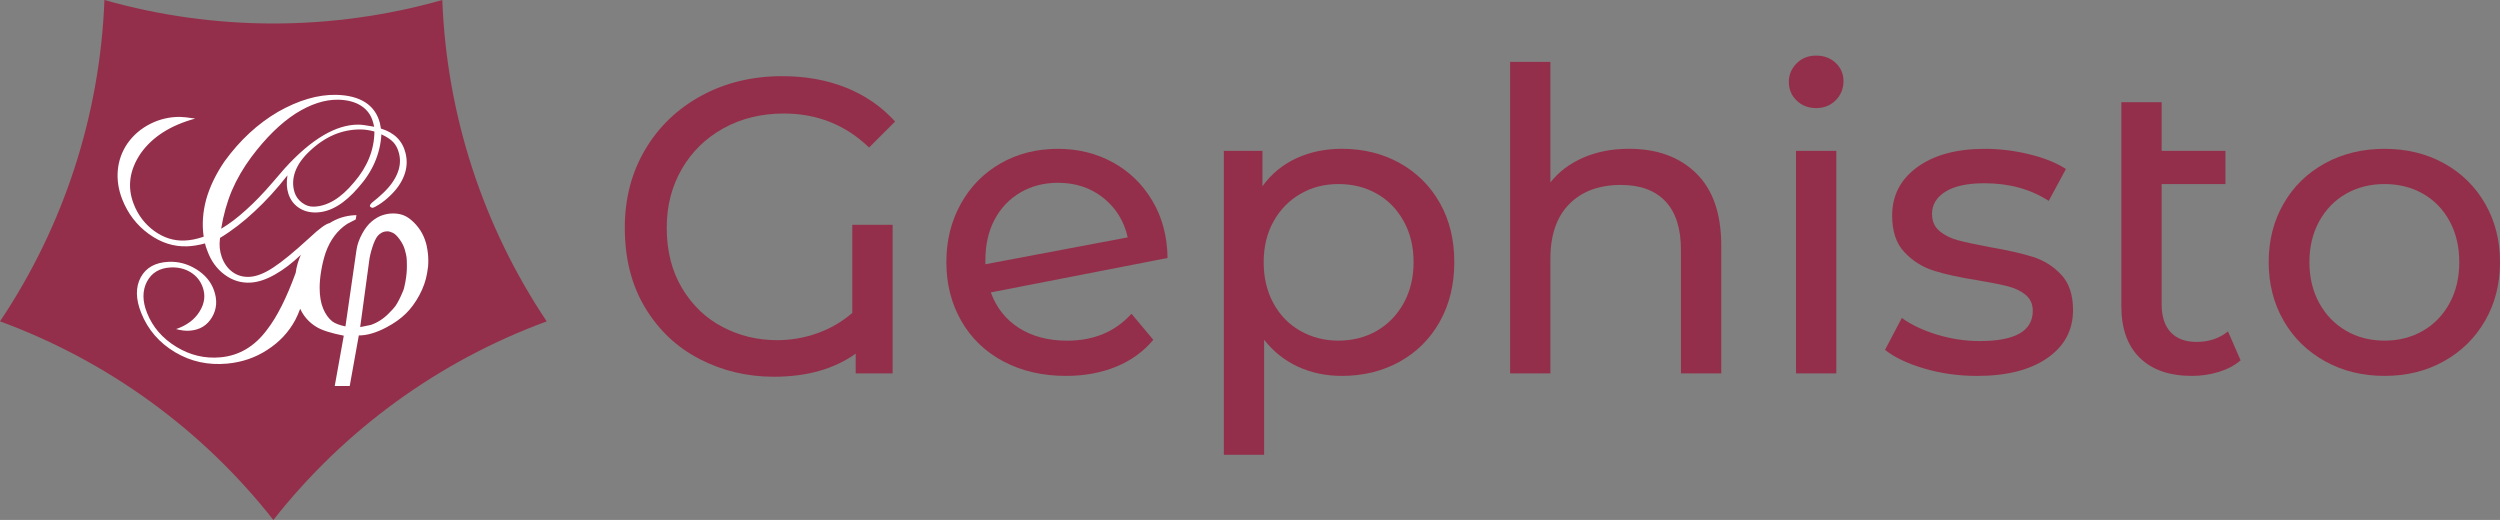 <?xml version="1.0" encoding="UTF-8"?>
<svg id="Logo" xmlns="http://www.w3.org/2000/svg" version="1.1" viewBox="0 0 655.09 136.25">
  <rect x="0" y="0" width="655.09" height="136.25" fill="#808080" stroke="none"/>
  <!-- Generator: Adobe Illustrator 29.6.0, SVG Export Plug-In . SVG Version: 2.1.1 Build 207)  -->
  <defs>
    <style>
      .st0 {
        fill: #fff;
      }

      .st1 {
        fill: #942f4b;
      }
    </style>
  </defs>
  <path class="st1" d="M71.63,136.25h0C53.04,112.59,28.24,94.58,0,84.21h0C16.75,59.22,26.23,30.07,27.36,0h0c28.94,8.21,59.6,8.21,88.54,0h0c1.13,30.06,10.61,59.22,27.36,84.21h0c-28.24,10.37-53.04,28.39-71.63,52.04h0Z"/>
  <path class="st0" d="M111.84,64.53c-.27-1.23-.69-2.37-1.25-3.41s-1.29-2-2.19-2.88c-.9-.88-1.76-1.48-2.6-1.81-.83-.33-1.77-.5-2.82-.5-.92,0-1.85.16-2.79.47-.94.31-1.87.86-2.79,1.63s-1.73,1.81-2.44,3.1c-.83,1.5-1.36,2.98-1.56,4.45l-2.88,19.95c-1.58-.33-2.73-.77-3.44-1.31-1-.79-1.8-1.92-2.41-3.38-.6-1.46-.91-3.27-.91-5.44,0-1.33.13-2.82.41-4.47.27-1.65.66-3.22,1.16-4.72,1.21-3.38,3.11-5.9,5.69-7.57.71-.37,1.44-.75,2.19-1.13l.19-1.13c-1,0-2.05.14-3.16.41-1.11.27-2.18.7-3.22,1.28-.22.13-.44.26-.65.39-.95.17-2.67,1.41-5.18,3.77l-.21.19c-3.91,3.58-7.01,6.14-9.35,7.66-2.32,1.54-4.39,2.36-6.22,2.46-1.68.09-3.17-.32-4.46-1.25s-2.25-2.26-2.86-4c-.26-.75-.43-1.52-.51-2.32-.07-.8-.05-1.68.07-2.62,3.21-1.96,6.25-4.31,9.13-7.03,2.92-2.7,5.76-5.82,8.54-9.37-.15,1.03-.2,1.91-.15,2.65.05.74.17,1.44.38,2.1.5,1.59,1.4,2.83,2.72,3.72,1.31.89,2.85,1.3,4.63,1.25,3.71-.11,7.35-2.29,10.98-6.51,3.73-4.16,5.76-8.8,6.06-13.96,1.39.64,2.44,1.33,3.13,2.07s1.19,1.72,1.49,2.92c.47,1.86.27,3.72-.59,5.6-.84,1.89-2.32,3.74-4.41,5.55-.34.33-.81.73-1.42,1.21-.89.67-1.29,1.16-1.2,1.48.02.09.11.18.26.28s.28.15.4.14c.27,0,.87-.31,1.79-.9.92-.59,1.84-1.32,2.74-2.18,1.8-1.69,3.06-3.49,3.78-5.41.73-1.92.85-3.87.35-5.87-.4-1.6-1.13-2.93-2.2-4-1.08-1.07-2.49-1.87-4.24-2.4-.06-.23-.11-.5-.16-.82s-.09-.52-.11-.6c-.61-2.38-1.89-4.2-3.83-5.45-1.95-1.25-4.52-1.91-7.69-1.97-4.69-.08-9.78,1.38-15.18,4.45-5.32,3.12-10,7.44-14.02,12.98-2.3,3.38-3.9,6.73-4.82,10.04-.89,3.33-1.1,6.57-.64,9.71-.97.32-1.86.56-2.66.72s-1.59.25-2.36.28c-2.82.11-5.46-.72-7.92-2.5-2.47-1.79-4.28-4.17-5.42-7.13-1.7-4.43-1.1-8.86,1.87-13.23,3.06-4.32,7.82-7.34,14.25-9.09-.07-.03-.16-.05-.25-.05-1.75-.26-2.99-.4-3.72-.4-2.68-.02-5.27.57-7.74,1.8-2.46,1.24-4.48,2.96-6.04,5.18-1.43,2.1-2.27,4.42-2.51,6.95-.23,2.54.15,5.08,1.13,7.6,1.47,3.78,3.8,6.83,7,9.15,3.17,2.3,6.52,3.37,10.08,3.23.77-.03,1.53-.11,2.28-.24.75-.12,1.54-.3,2.36-.52.08.22.14.48.2.8.03.1.06.16.07.19l.34.94c.95,2.65,2.47,4.75,4.54,6.27,2.06,1.52,4.32,2.21,6.78,2.07,2-.11,4.14-.83,6.43-2.14,2.2-1.23,4.45-2.95,6.76-5.14-.68,1.5-1.14,3.07-1.36,4.72-2.37,6.51-4.86,11.51-7.54,14.95-3.24,4.34-7.28,6.75-12.18,7.19-4.1.37-7.94-.54-11.56-2.75-3.65-2.22-6.21-5.2-7.68-8.91-1.23-3.09-1.24-5.82-.01-8.18,1.24-2.34,3.32-3.57,6.22-3.71,1.93-.09,3.66.32,5.18,1.24,1.51.92,2.57,2.21,3.18,3.87.8,2.17.53,4.3-.78,6.41-1.29,2.12-3.35,3.66-6.17,4.63.65.18,1.28.31,1.89.38s1.18.08,1.71.04c2.62-.2,4.55-1.38,5.81-3.52,1.27-2.13,1.44-4.51.49-7.14-.81-2.22-2.34-4.03-4.61-5.44-2.28-1.41-4.7-2.06-7.26-1.94-3.47.16-5.91,1.51-7.3,4.07-1.37,2.58-1.33,5.68.12,9.3,1.75,4.4,4.73,7.84,8.89,10.32,4.12,2.45,8.66,3.44,13.65,2.98,3.91-.36,7.42-1.57,10.53-3.61,3.14-2.02,5.57-4.61,7.29-7.78.44-.81.87-1.81,1.31-2.98.92,2,2.33,3.58,4.23,4.74,1.42.88,3.82,1.65,7.19,2.31l-2.37,13.19h3.93l2.38-13.25c2.17,0,4.59-.71,7.26-2.13,2.04-1.08,3.73-2.28,5.07-3.6,1.34-1.31,2.51-2.92,3.54-4.82,1.02-1.9,1.7-3.83,2.03-5.79.12-.75.21-1.31.25-1.69.04-.38.06-.92.06-1.63,0-1.25-.14-2.49-.41-3.72l.02.01ZM92.74,47.81c-3.43,4.12-6.92,6.25-10.55,6.34-1.09.03-2.11-.32-3.07-1.05s-1.61-1.63-1.94-2.71c-.55-1.77-.49-3.58.18-5.44.68-1.85,1.95-3.64,3.81-5.37,2.04-1.93,4.17-3.35,6.38-4.29,2.22-.93,4.53-1.38,6.91-1.37.6,0,1.2.05,1.79.14s1.21.22,1.86.4c-.05,4.84-1.85,9.29-5.37,13.35h0ZM60.76,49.93c1.31-3.04,3.01-5.97,5.11-8.79,3.78-5.05,7.65-8.83,11.55-11.36,3.95-2.5,7.69-3.71,11.18-3.65,2.45.04,4.47.58,6.06,1.61,1.58,1.03,2.62,2.48,3.11,4.35l.29,1.12c-1.2-.21-2.08-.35-2.64-.43s-1.06-.12-1.51-.12c-5.79-.04-12.31,3.74-19.33,11.49-1.41,1.64-2.48,2.88-3.2,3.71-2.35,2.75-4.66,5.14-6.93,7.17-2.25,2.04-4.41,3.68-6.5,4.91.59-3.61,1.53-6.95,2.81-10.01h0ZM106.25,73.75c-.25,1.38-.48,2.25-.69,2.63-.67,1.63-1.32,2.9-1.95,3.82-.29.42-.86,1.04-1.7,1.88-1.42,1.46-3.02,2.48-4.77,3.07-.04,0-.96.19-2.76.56l2.33-17.13c.12-1.13.41-2.38.85-3.76.44-1.38.91-2.38,1.41-3.01.33-.38.71-.67,1.13-.88s.9-.31,1.44-.31c.38,0,.84.13,1.38.38.54.25,1.14.82,1.79,1.72s1.1,1.78,1.35,2.66c.25.88.41,1.55.47,2.03.06.48.09,1.26.09,2.35,0,1.29-.13,2.63-.38,4.01l.01-.02Z"/>
  <g>
    <path class="st1" d="M223.34,58.9h10.56v38.94h-9.68v-5.17c-5.65,4.03-12.8,6.05-21.45,6.05-6.97,0-13.44-1.54-19.42-4.62s-10.74-7.57-14.3-13.47c-3.56-5.9-5.33-12.89-5.33-20.96,0-7.63,1.78-14.45,5.33-20.46,3.56-6.01,8.47-10.73,14.74-14.13,6.27-3.41,13.33-5.12,21.17-5.12,6.16,0,11.75,1.01,16.77,3.02,5.02,2.02,9.29,4.97,12.82,8.86l-6.82,6.82c-6.16-5.94-13.6-8.91-22.33-8.91-5.87,0-11.13,1.28-15.79,3.85-4.66,2.57-8.3,6.12-10.94,10.67-2.64,4.55-3.96,9.68-3.96,15.4,0,6.09,1.34,11.37,4.01,15.84,2.68,4.47,6.21,7.87,10.62,10.17,4.4,2.31,9.17,3.46,14.3,3.46,3.59,0,7.09-.6,10.5-1.81s6.47-2.99,9.19-5.33v-23.1h.01Z"/>
    <path class="st1" d="M296.49,82.22l5.72,6.82c-2.57,3.08-5.81,5.43-9.73,7.04s-8.31,2.42-13.15,2.42c-6.16,0-11.62-1.27-16.39-3.79-4.77-2.53-8.45-6.07-11.05-10.62-2.6-4.55-3.91-9.68-3.91-15.4s1.26-10.74,3.79-15.29,6.01-8.08,10.45-10.61,9.44-3.79,15.01-3.79c5.28,0,10.08,1.19,14.41,3.57,4.33,2.38,7.77,5.74,10.34,10.07s3.89,9.31,3.96,14.96l-46.31,9.02c1.47,4.03,3.94,7.15,7.42,9.35,3.48,2.2,7.68,3.3,12.59,3.3,6.97,0,12.58-2.35,16.83-7.04l.02-.01ZM267.4,50.43c-2.9,1.69-5.15,4.05-6.77,7.09-1.61,3.04-2.42,6.58-2.42,10.62v1.1l37.29-7.04c-.95-4.25-3.08-7.7-6.38-10.34-3.3-2.64-7.26-3.96-11.88-3.96-3.67,0-6.95.84-9.84,2.53Z"/>
    <path class="st1" d="M366.78,42.73c4.47,2.49,7.98,5.98,10.51,10.45,2.53,4.47,3.79,9.64,3.79,15.51s-1.27,11.06-3.79,15.57c-2.53,4.51-6.03,8.01-10.51,10.5-4.47,2.49-9.53,3.74-15.18,3.74-4.18,0-8.01-.81-11.5-2.42-3.48-1.61-6.43-3.96-8.85-7.04v30.14h-10.56V39.54h10.12v9.24c2.35-3.23,5.32-5.67,8.91-7.32s7.55-2.47,11.88-2.47c5.65,0,10.71,1.25,15.18,3.74h0ZM360.78,86.68c2.97-1.72,5.32-4.14,7.04-7.26s2.59-6.69,2.59-10.73-.86-7.61-2.59-10.72c-1.72-3.12-4.07-5.52-7.04-7.21s-6.33-2.53-10.07-2.53-6.99.86-9.96,2.58-5.32,4.12-7.04,7.21c-1.72,3.08-2.58,6.64-2.58,10.67s.84,7.61,2.53,10.73c1.69,3.12,4.03,5.54,7.04,7.26s6.34,2.58,10.01,2.58,7.09-.86,10.07-2.58h0Z"/>
    <path class="st1" d="M444.49,45.43c4.36,4.29,6.54,10.58,6.54,18.87v33.55h-10.56v-32.34c0-5.65-1.36-9.9-4.07-12.76-2.71-2.86-6.6-4.29-11.66-4.29-5.72,0-10.23,1.67-13.53,5-3.3,3.34-4.95,8.12-4.95,14.35v30.03h-10.56V16.22h10.56v31.57c2.2-2.79,5.08-4.95,8.63-6.49,3.56-1.54,7.54-2.31,11.93-2.31,7.41,0,13.29,2.14,17.66,6.43l.01.01Z"/>
    <path class="st1" d="M470.78,26.34c-1.36-1.32-2.04-2.93-2.04-4.84s.68-3.54,2.04-4.9c1.36-1.36,3.06-2.03,5.12-2.03s3.76.64,5.12,1.92c1.36,1.28,2.04,2.88,2.04,4.79s-.68,3.65-2.04,5c-1.36,1.36-3.06,2.04-5.12,2.04s-3.76-.66-5.12-1.98h0ZM470.62,39.54h10.56v58.3h-10.56v-58.3h0Z"/>
    <path class="st1" d="M504.28,96.58c-4.4-1.28-7.85-2.92-10.34-4.9l4.4-8.36c2.57,1.83,5.68,3.3,9.35,4.4,3.67,1.1,7.37,1.65,11.11,1.65,9.24,0,13.86-2.64,13.86-7.92,0-1.76-.62-3.15-1.87-4.18s-2.81-1.78-4.67-2.25c-1.87-.48-4.53-1.01-7.98-1.59-4.69-.73-8.52-1.58-11.5-2.53-2.97-.95-5.52-2.57-7.64-4.84-2.13-2.27-3.19-5.46-3.19-9.57,0-5.28,2.2-9.51,6.6-12.71,4.4-3.19,10.3-4.78,17.71-4.78,3.89,0,7.77.48,11.66,1.43,3.89.95,7.08,2.24,9.57,3.85l-4.51,8.36c-4.77-3.08-10.38-4.62-16.83-4.62-4.47,0-7.88.73-10.23,2.2-2.35,1.47-3.52,3.41-3.52,5.83,0,1.91.66,3.41,1.98,4.51s2.95,1.91,4.89,2.42c1.94.51,4.67,1.1,8.2,1.76,4.69.81,8.49,1.67,11.38,2.58,2.9.92,5.37,2.48,7.42,4.68s3.08,5.28,3.08,9.24c0,5.28-2.25,9.48-6.76,12.6s-10.65,4.67-18.42,4.67c-4.77,0-9.35-.64-13.75-1.92v-.01Z"/>
    <path class="st1" d="M587.11,94.43c-1.54,1.32-3.45,2.33-5.72,3.03-2.27.7-4.62,1.04-7.04,1.04-5.87,0-10.41-1.58-13.64-4.73-3.23-3.15-4.84-7.66-4.84-13.53V26.78h10.56v12.76h16.72v8.69h-16.72v31.57c0,3.15.79,5.57,2.37,7.26s3.83,2.53,6.77,2.53c3.23,0,5.98-.92,8.25-2.75l3.3,7.59h-.01Z"/>
    <path class="st1" d="M609.22,94.65c-4.62-2.57-8.23-6.1-10.83-10.61-2.6-4.51-3.91-9.62-3.91-15.35s1.3-10.83,3.91-15.34c2.6-4.51,6.21-8.03,10.83-10.56s9.83-3.79,15.62-3.79,10.98,1.26,15.56,3.79,8.18,6.05,10.78,10.56c2.6,4.51,3.91,9.62,3.91,15.34s-1.3,10.83-3.91,15.35c-2.6,4.51-6.2,8.05-10.78,10.61-4.58,2.57-9.77,3.85-15.56,3.85s-11-1.28-15.62-3.85ZM634.9,86.68c2.97-1.72,5.3-4.14,6.99-7.26s2.53-6.69,2.53-10.73-.84-7.61-2.53-10.72c-1.69-3.12-4.02-5.52-6.99-7.21s-6.33-2.53-10.06-2.53-7.1.84-10.07,2.53c-2.97,1.69-5.32,4.09-7.04,7.21-1.72,3.12-2.58,6.69-2.58,10.72s.86,7.61,2.58,10.73c1.72,3.12,4.07,5.54,7.04,7.26s6.33,2.58,10.07,2.58,7.09-.86,10.06-2.58h0Z"/>
  </g>
</svg>